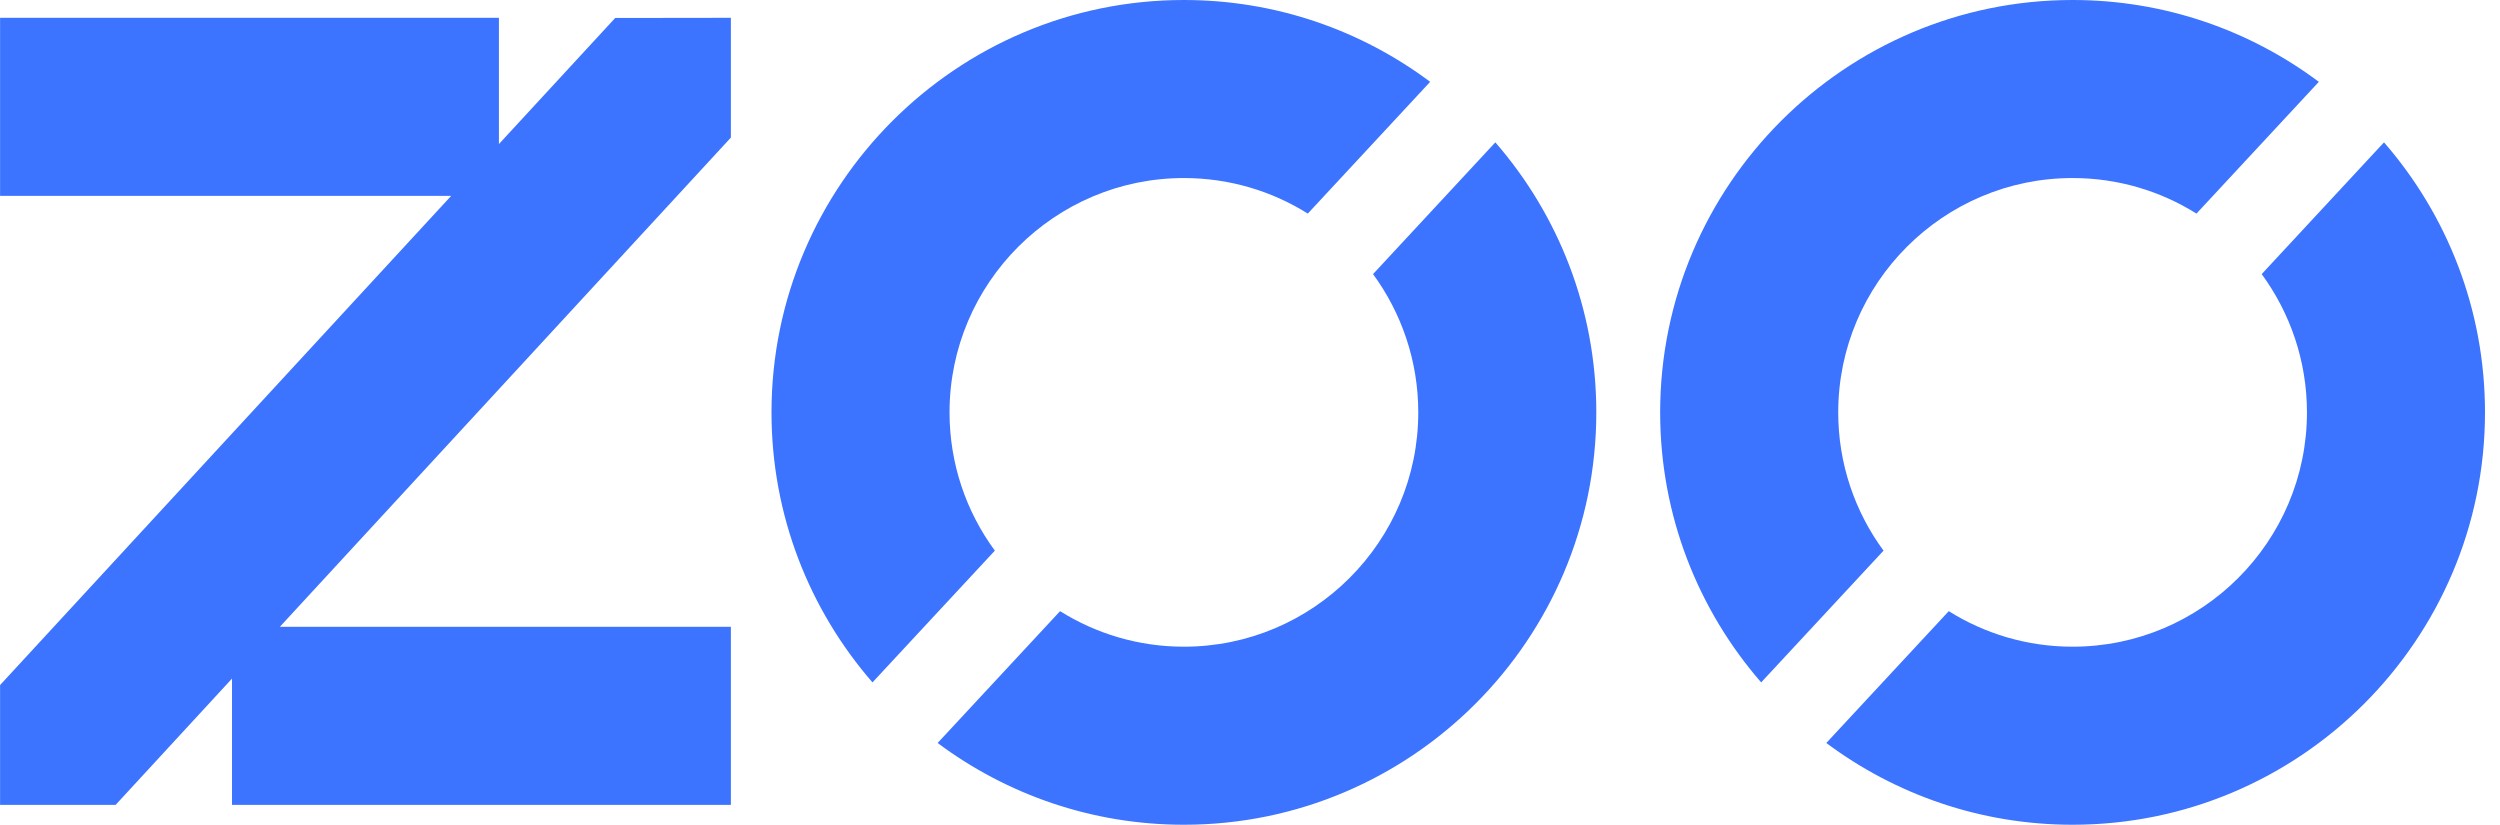 <svg width="97" height="32" viewBox="0 0 97 32" fill="none" xmlns="http://www.w3.org/2000/svg">
<path d="M19.358 5.589V0.691H0.003V7.599H17.506L0.006 26.577H0.003V26.581L-2.28882e-05 26.584L0.003 26.587V31.228H4.487L9.002 26.329V31.228H28.358V24.32H10.858L28.358 5.338V0.691L23.87 0.697L19.358 5.589Z" fill="#3C73FF"/>
<path d="M36.842 16.002C36.842 10.987 40.921 6.908 45.935 6.908C47.7 6.908 49.349 7.414 50.743 8.287L55.49 3.175C52.821 1.181 49.515 0 45.935 0C37.112 0 29.934 7.178 29.934 16.002C29.934 20.002 31.41 23.666 33.852 26.477L38.6 21.365C37.495 19.861 36.842 18.005 36.842 16.002Z" fill="#3C73FF"/>
<path d="M53.274 10.635C54.376 12.142 55.029 13.998 55.029 16.001C55.029 21.013 50.95 25.092 45.936 25.092C44.171 25.092 42.526 24.586 41.131 23.713L36.38 28.828C39.05 30.819 42.356 32 45.936 32C54.759 32 61.937 24.822 61.937 16.001C61.937 11.998 60.461 8.333 58.019 5.523L53.274 10.635Z" fill="#3C73FF"/>
<path d="M92.499 5.523L87.754 10.635C88.856 12.142 89.51 13.998 89.51 16.001C89.51 21.013 85.431 25.092 80.416 25.092C78.651 25.092 77.006 24.586 75.612 23.713L70.861 28.828C73.53 30.819 76.836 32 80.416 32C89.24 32 96.418 24.822 96.418 16.001C96.418 11.998 94.942 8.333 92.499 5.523Z" fill="#3C73FF"/>
<path d="M71.323 16.002C71.323 10.987 75.401 6.908 80.416 6.908C82.181 6.908 83.829 7.414 85.223 8.287L89.971 3.175C87.302 1.181 83.996 0 80.416 0C71.593 0 64.414 7.178 64.414 16.002C64.414 20.002 65.89 23.666 68.333 26.477L73.081 21.365C71.976 19.861 71.323 18.005 71.323 16.002Z" fill="#3C73FF"/>
</svg>
